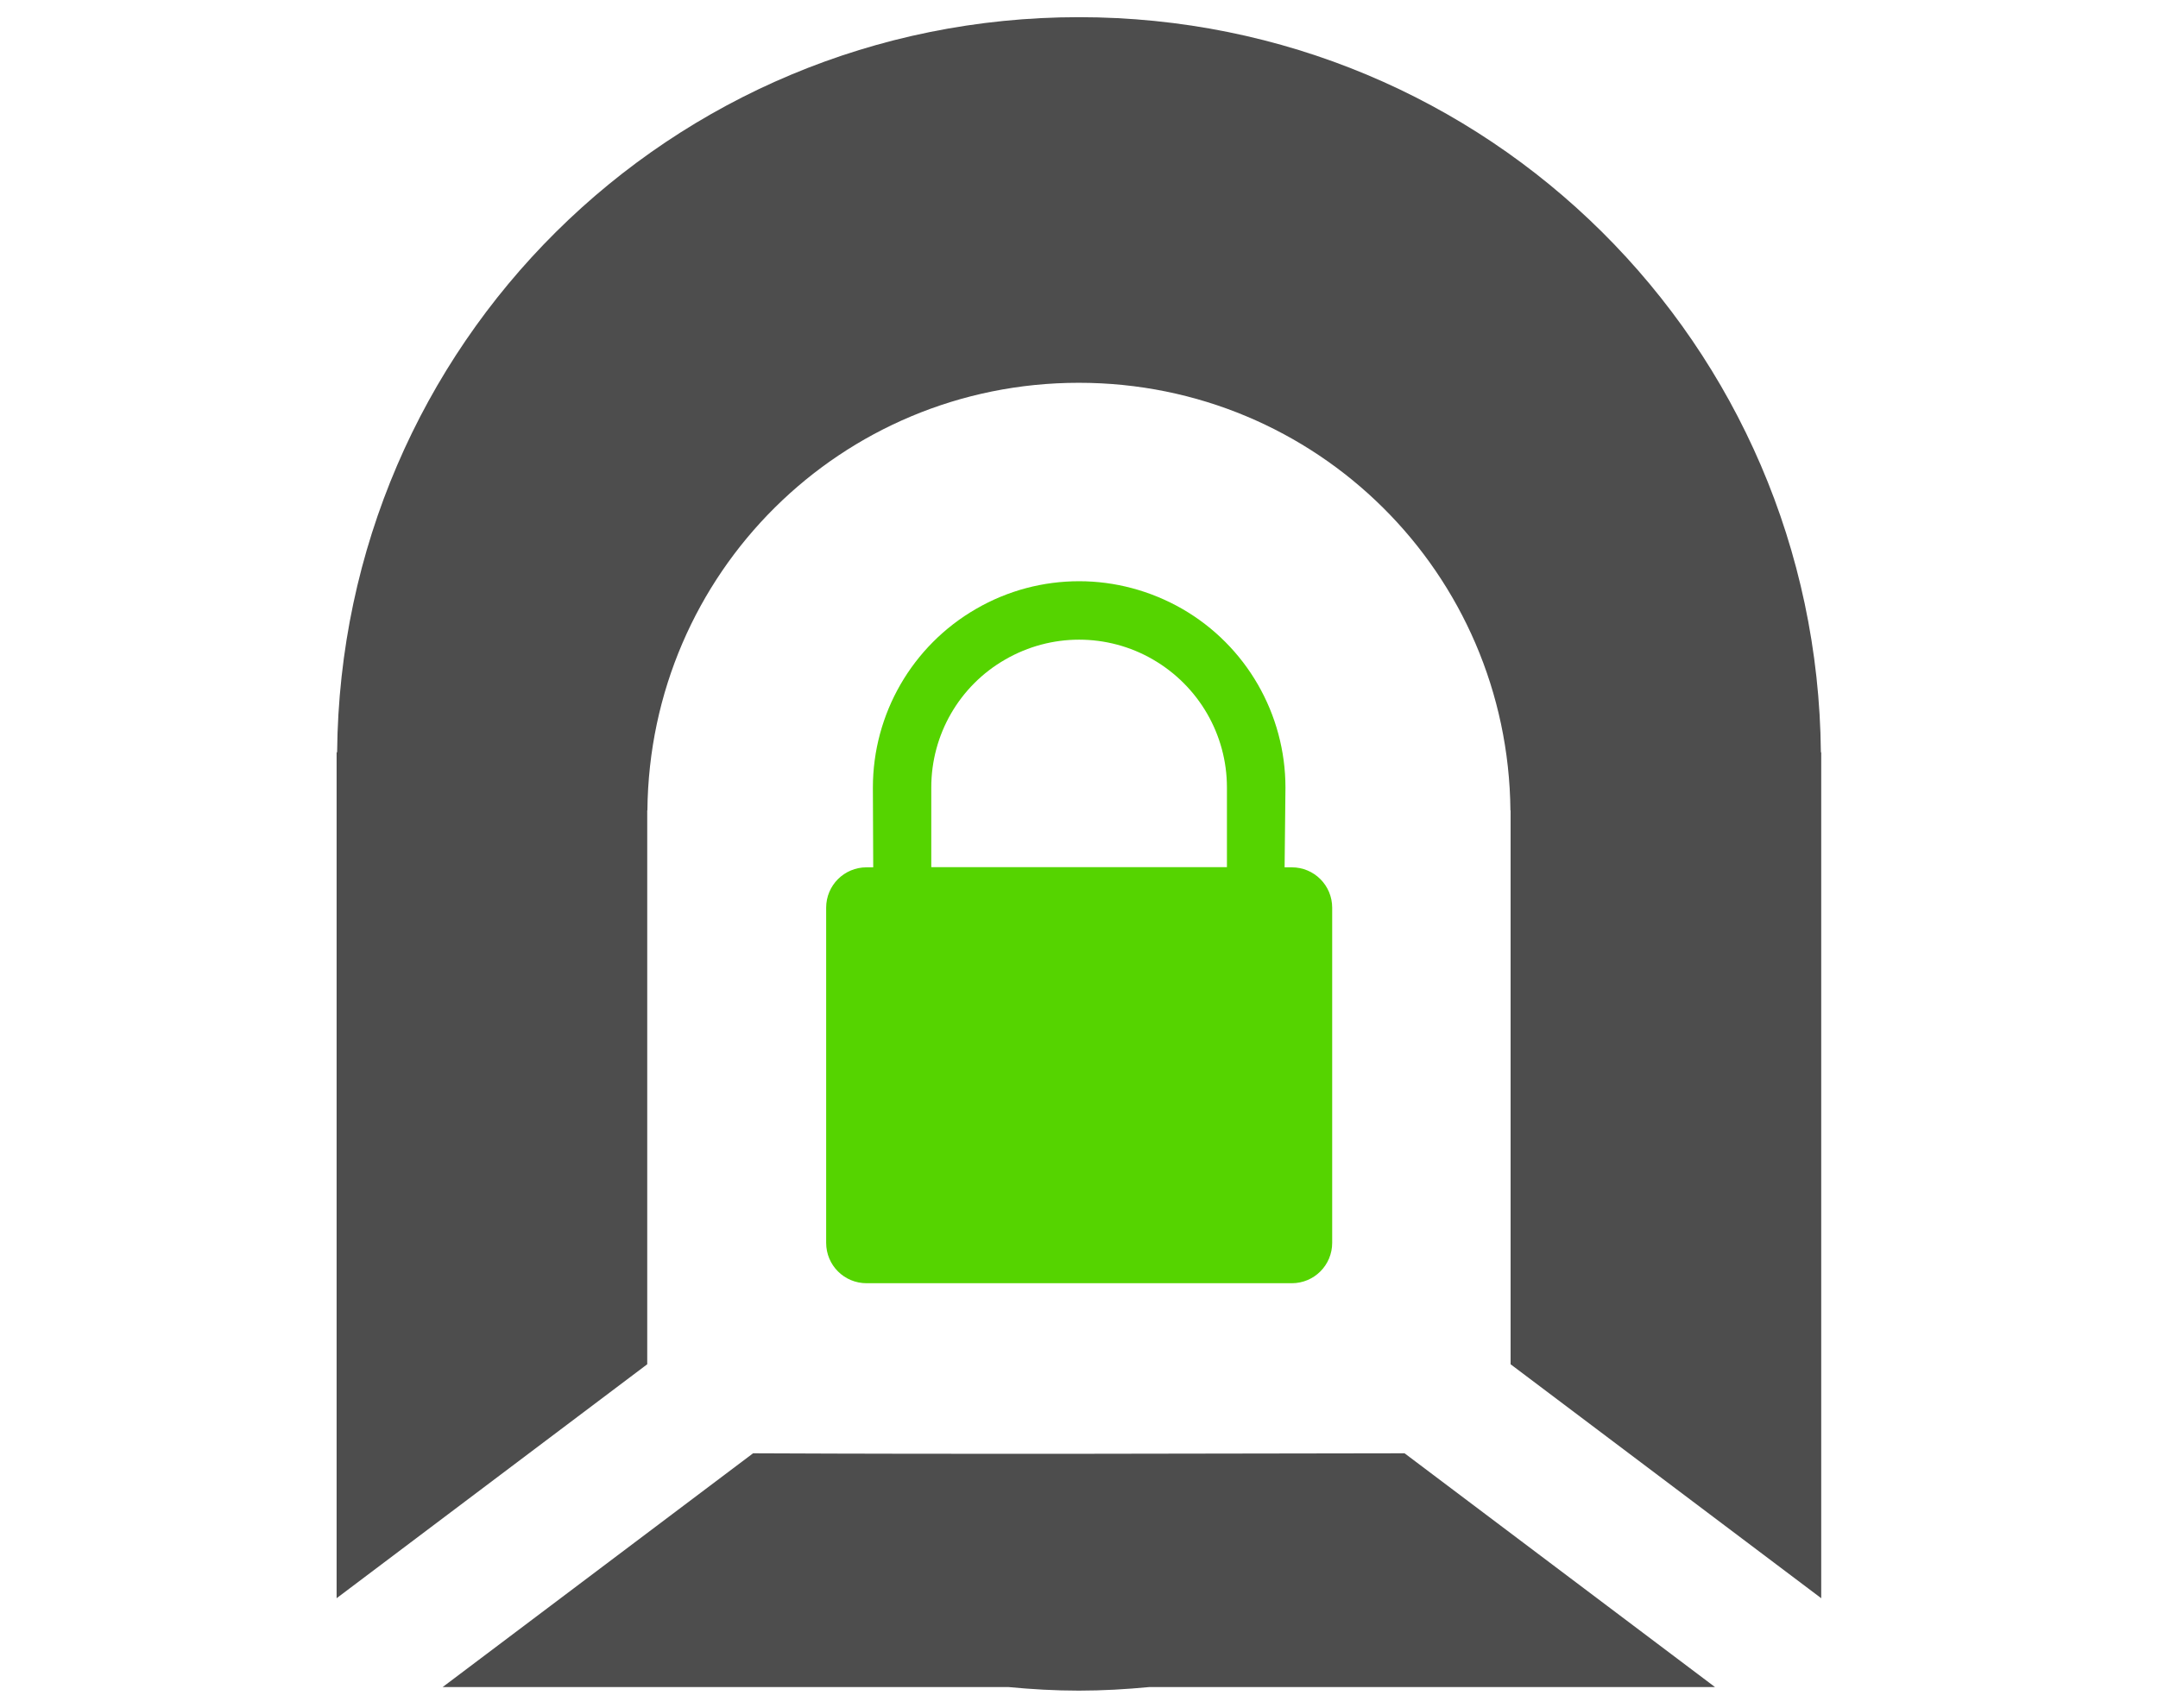 <?xml version="1.0" encoding="UTF-8"?>
<svg width="48" height="38" version="1.1" viewBox="0 0 12.7 10.054" xmlns="http://www.w3.org/2000/svg" xmlns:cc="http://creativecommons.org/ns#" xmlns:dc="http://purl.org/dc/elements/1.1/" xmlns:rdf="http://www.w3.org/1999/02/22-rdf-syntax-ns#">
  <g transform="translate(0 -286.95)">
    <g transform="translate(-.188 .081)">
      <path d="m6.538 286.97c-2.406 0-4.344 1.926-4.366 4.327h-0.003v4.979l1.828-1.377v-3.26h0.001c0.013-1.397 1.14-2.517 2.539-2.517 1.4 0 2.527 1.121 2.54 2.517h0.001v3.26l1.828 1.377v-4.979h-0.002c-0.022-2.401-1.96-4.327-4.367-4.327zm-1.918 8.453-1.827 1.376h3.33c0.137 0.013 0.274 0.021 0.414 0.021 0.14 0 0.278-8e-3 0.414-0.021h3.33l-1.827-1.376c-1.284 2e-3 -2.548 6e-3 -3.835 0z" fill="#4d4d4d"/>
      <path d="m6.539 290.29c-0.21 0-0.419 0.054-0.607 0.163-0.376 0.217-0.607 0.618-0.607 1.052l0.002 0.469h-0.039c-0.132 0-0.238 0.106-0.238 0.238v1.972c0 0.132 0.106 0.238 0.238 0.238h2.502c0.132 0 0.238-0.106 0.238-0.238v-1.972c0-0.132-0.106-0.238-0.238-0.238h-0.042l0.005-0.469c0-0.434-0.231-0.835-0.607-1.052-0.188-0.108-0.398-0.163-0.607-0.163zm-3.704e-4 0.344c0.15 0 0.301 0.039 0.435 0.117 0.269 0.156 0.435 0.442 0.435 0.753v0.469h-1.74v-0.469c0-0.311 0.165-0.598 0.435-0.753 0.135-0.078 0.285-0.117 0.435-0.117z" fill="#55d400"/>
    </g>
  </g>
</svg>
